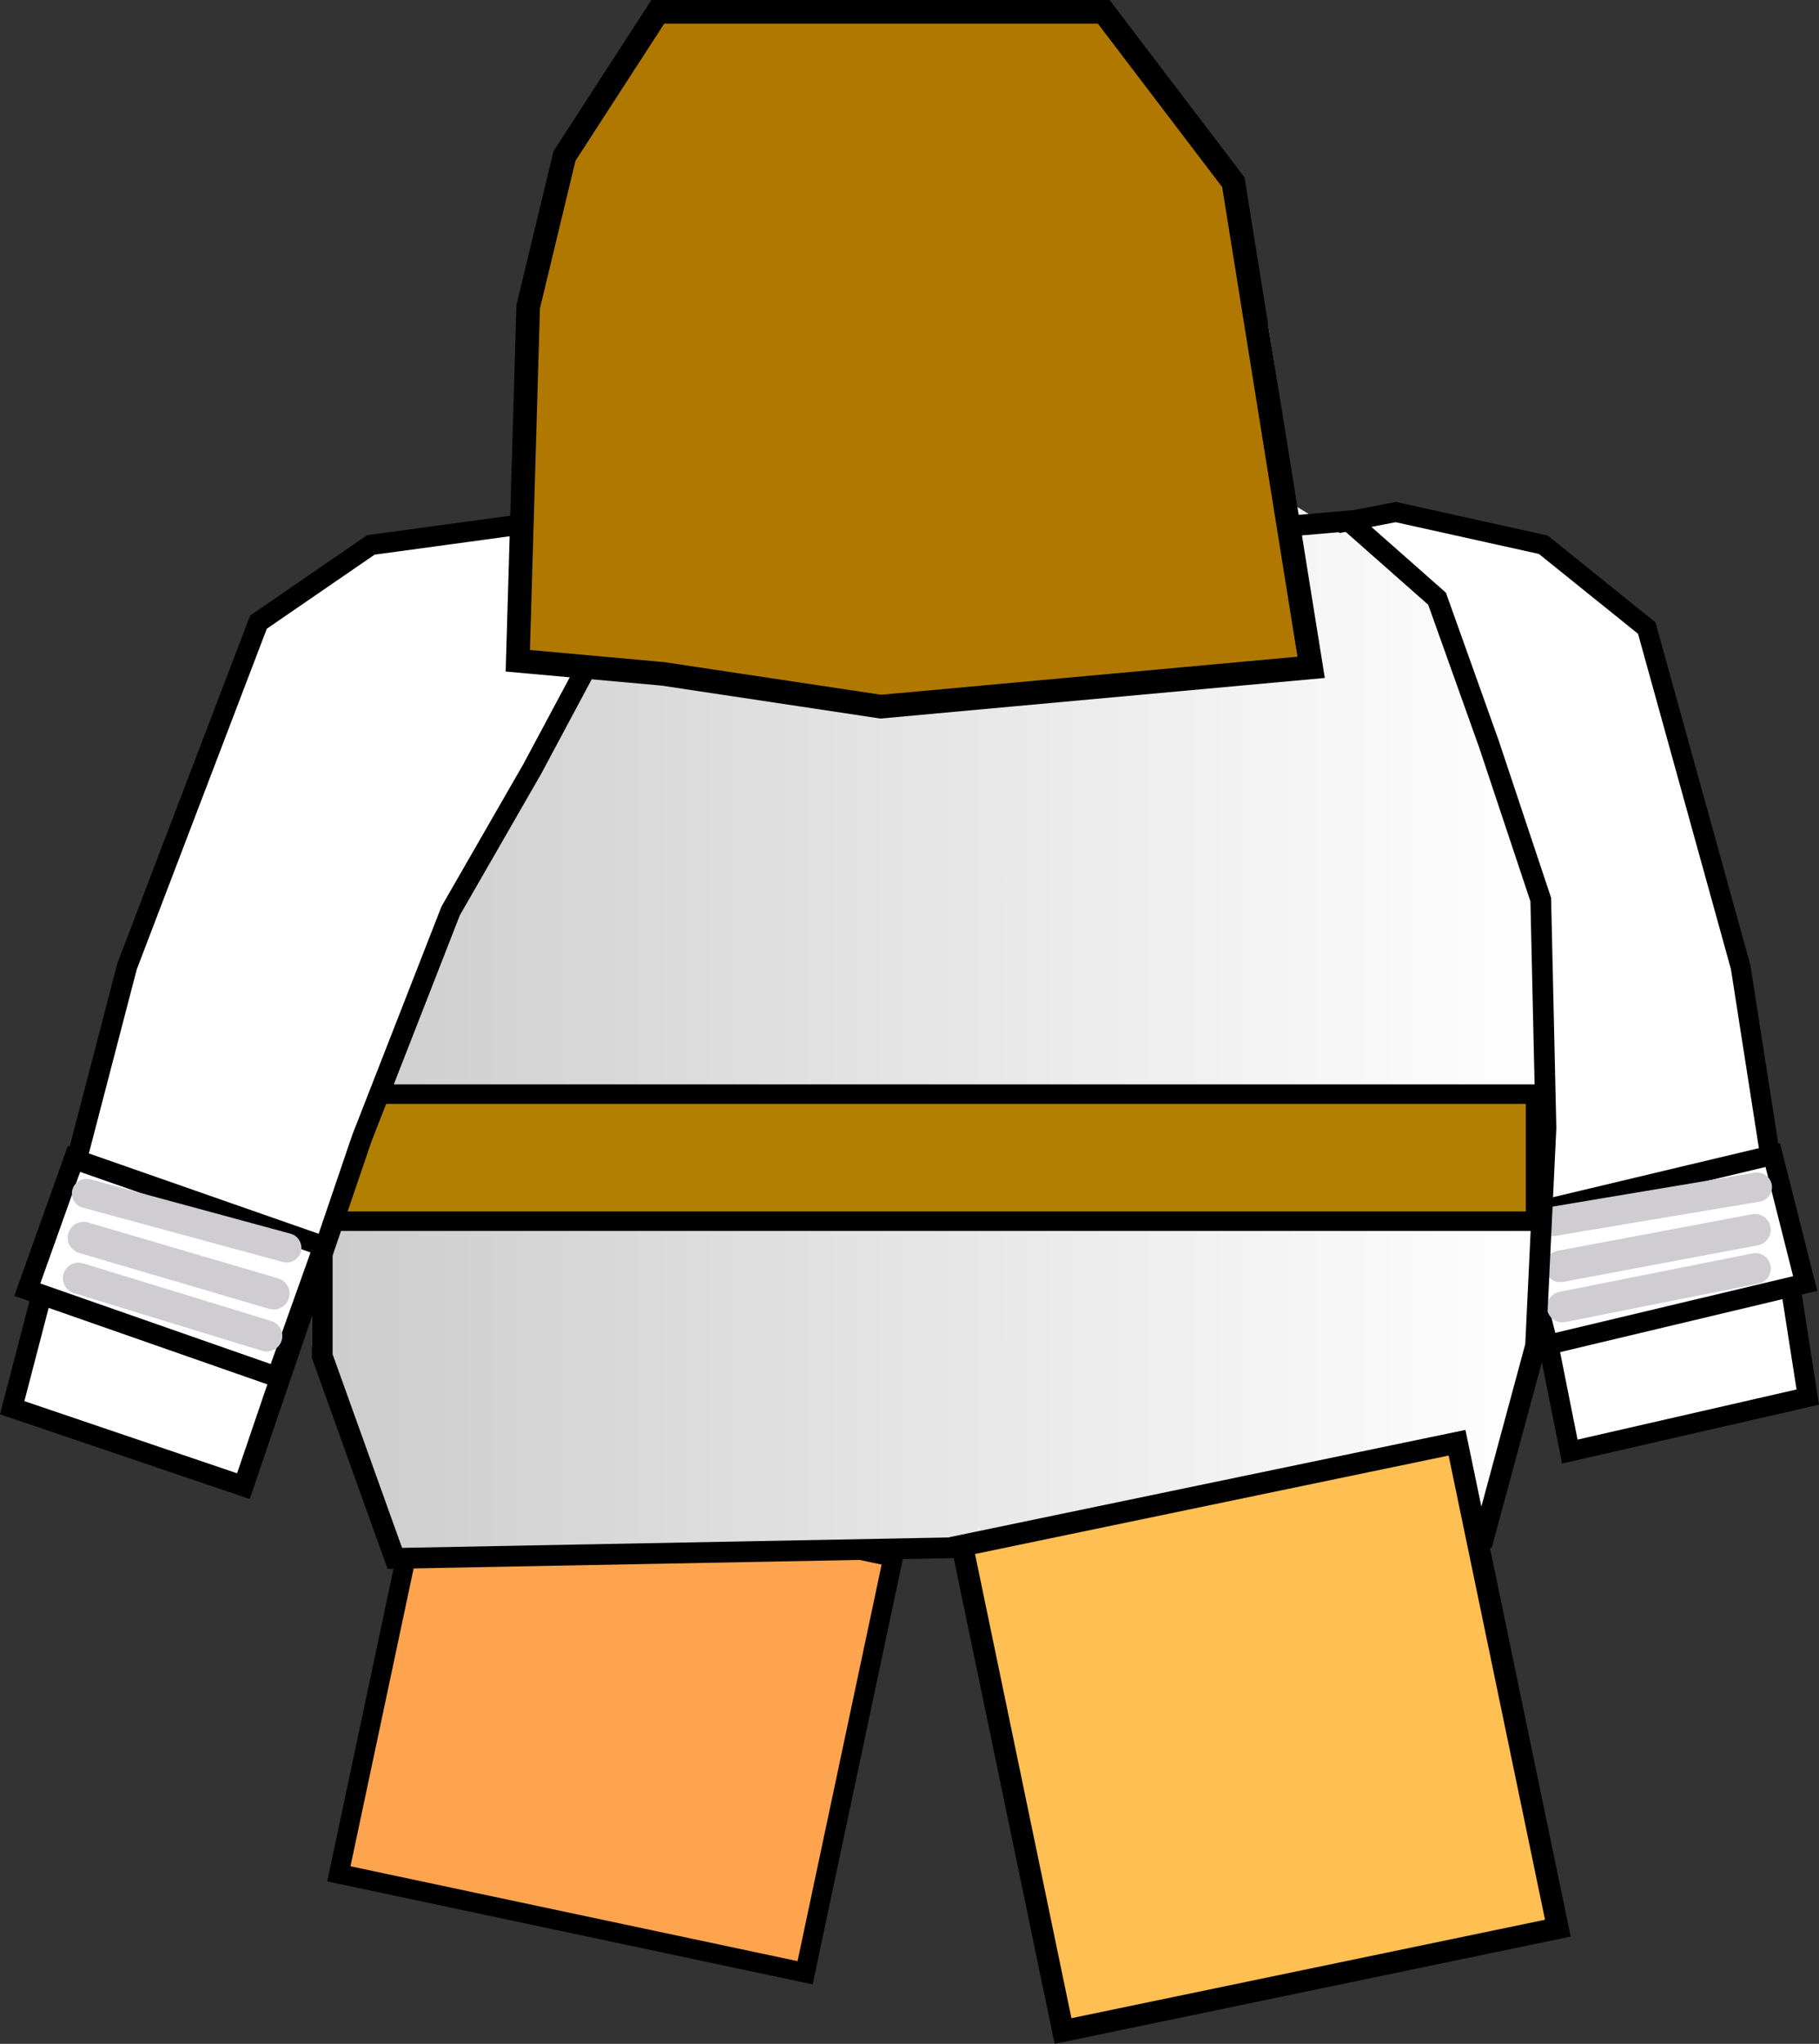 <svg version="1.1" xmlns="http://www.w3.org/2000/svg" xmlns:xlink="http://www.w3.org/1999/xlink" width="87.702" height="98.5" viewBox="0,0,87.702,98.5"><rect x="0" y="0" width="87.702" height="98.5" fill="#333333" stroke="none"/><defs><linearGradient x1="212.9" y1="191.08" x2="272.4" y2="191.08" gradientUnits="userSpaceOnUse" id="color-1"><stop offset="0" stop-color="#cccccc"/><stop offset="1" stop-color="#ffffff"/></linearGradient></defs><g transform="translate(-197.863,-170.396)"><g data-paper-data="{&quot;isPaintingLayer&quot;:true}" fill-rule="nonzero" stroke-linejoin="miter" stroke-miterlimit="10" stroke-dasharray="" stroke-dashoffset="0" style="mix-blend-mode: normal"><g fill="#ffffff"><path d="M285.024,237.726l-11.473,2.626l-3.257,-16.325l-3.047,-9.657l-2.615,-6.494l-3.961,-6.96l-5.085,-3.997l9.577,-1.845l7.111,1.576l4.986,4.014l4.528,16.342z" stroke="#000000" stroke-width="0.957" stroke-linecap="round"/><path d="M284.899,232.253l-12.397,2.953l-1.564,-6.191l12.397,-2.953z" stroke="#000000" stroke-width="0.957" stroke-linecap="butt"/><path d="M272.727,229.262l9.863,-1.652" stroke="#d0cdd2" stroke-width="1.414" stroke-linecap="round"/><path d="M273.19,233.384l9.311,-1.855" stroke="#d0cdd2" stroke-width="1.482" stroke-linecap="round"/><path d="M273.09,231.427l9.387,-1.764" stroke="#d0cdd2" stroke-width="1.523" stroke-linecap="round"/></g><g fill="#ffa44e" stroke-linecap="butt"><path d="M218.856,238.094l22.988,4.876l-4.697,22.145l-22.988,-4.876z" stroke="none" stroke-width="0.875"/><path d="M218.451,240.666l22.479,4.768l-4.25,20.036l-22.479,-4.768z" stroke="#000000" stroke-width="0.945"/></g><path d="M215.15,204.235l1.75,-3.008l2.5,-2.963l4.5,-2.694l8.5,-3.143l10,-1.347l17.75,3.592l5,3.053l3,3.008l1.5,4.265l1.5,5.477l1.25,7.004v10.281l-1,9.473l-2.5,7.947h-52.5l-3.5,-9.922v-7.992v-13.514l0.5,-4.759z" fill="url(#color-1)" stroke="none" stroke-width="0.95" stroke-linecap="round"/><path d="M213.032,223.25h59.55v6h-59.55z" fill="#009933" stroke="none" stroke-width="1.009" stroke-linecap="butt"/><path d="M213.9,223.125h58v6.125h-58z" fill="#b18000" stroke="#000000" stroke-width="0.94" stroke-linecap="butt"/><path d="M224.65,195.75l18,1.5l20.25,-1.75l4.25,3.75l2.5,7l2.5,7.5l0.25,11l-0.5,10.5l-2.5,9.25l-52.5,1l-3.5,-9.75v-27.25l2.25,-5.75l3.5,-4.75z" fill="none" stroke="#000000" stroke-width="1" stroke-linecap="round"/><g fill="#ffffff"><path d="M203.988,216.972l6.336,-16.592l5.419,-3.722l7.266,-0.99l9.344,2.794l-5.124,2.069l-3.698,6.914l-3.939,6.848l-4.284,10.963l-5.709,16.763l-11.148,-3.781z" stroke="#000000" stroke-width="0.978" stroke-linecap="round"/><path d="M201.429,226.251l12.033,4.205l-2.249,6.3l-12.033,-4.206z" stroke="#000000" stroke-width="0.978" stroke-linecap="butt"/><path d="M211.687,230.534l-9.651,-2.62" stroke="#d0cdd2" stroke-width="1.414" stroke-linecap="round"/><path d="M201.646,231.998l9.078,2.781" stroke="#d0cdd2" stroke-width="1.503" stroke-linecap="round"/><path d="M201.893,230.046l9.164,2.693" stroke="#d0cdd2" stroke-width="1.533" stroke-linecap="round"/></g><g fill="#b17800" stroke-linecap="round"><g><path d="M230.229,172.507l21.142,0.948l4.631,6.066l1.745,6.887l2.282,14.848l-19.196,1.959l-15.907,-2.59l-0.269,-15.48l1.879,-7.519z" stroke="#ffffff" stroke-width="2.607"/><path d="M226.806,196.241l0.562,-13.9l2.527,-7.582" stroke="#f9f9f9" stroke-width="2.391"/><path d="M230.345,196.241l0.393,-13.521l1.685,-7.708" stroke="#f9f9f9" stroke-width="2.391"/><path d="M234.108,197.505l0.281,-12.763l0.449,-9.604" stroke="#f9f9f9" stroke-width="2.391"/><path d="M237.871,175.138l0.73,7.455l-0.562,15.29" stroke="#f9f9f9" stroke-width="2.391"/><path d="M240.848,174.759l1.404,7.203l0.843,17.628" stroke="#f9f9f9" stroke-width="2.391"/><path d="M246.858,180.446l-1.797,-4.549z" stroke="#f9f9f9" stroke-width="2.391"/><path d="M246.858,199.147v-18.702" stroke="#f9f9f9" stroke-width="2.391"/><path d="M245.735,177.286l-1.348,-2.338z" stroke="#f9f9f9" stroke-width="2.391"/><path d="M247.195,175.012l2.64,5.055l0.73,18.702" stroke="#f9f9f9" stroke-width="2.391"/><path d="M250.958,174.759l2.247,5.56l1.292,18.954" stroke="#f9f9f9" stroke-width="2.391"/></g><path d="M229.579,170.966h21.5l6.25,8.214l3.75,23.377l-20.75,1.895l-10.5,-1.58l-7,-0.632l0.5,-17.059l1.75,-7.266z" stroke="#000000" stroke-width="1.139"/></g><g fill="#ffbf52" stroke-linecap="butt"><path d="M244.001,244.551l23.645,-4.913l4.835,23.271l-23.645,4.913z" stroke="none" stroke-width="0.908"/><path d="M244.255,244.883l23.858,-4.957l4.861,23.394l-23.858,4.957z" stroke="#000000" stroke-width="1.045"/></g></g></g></svg>
